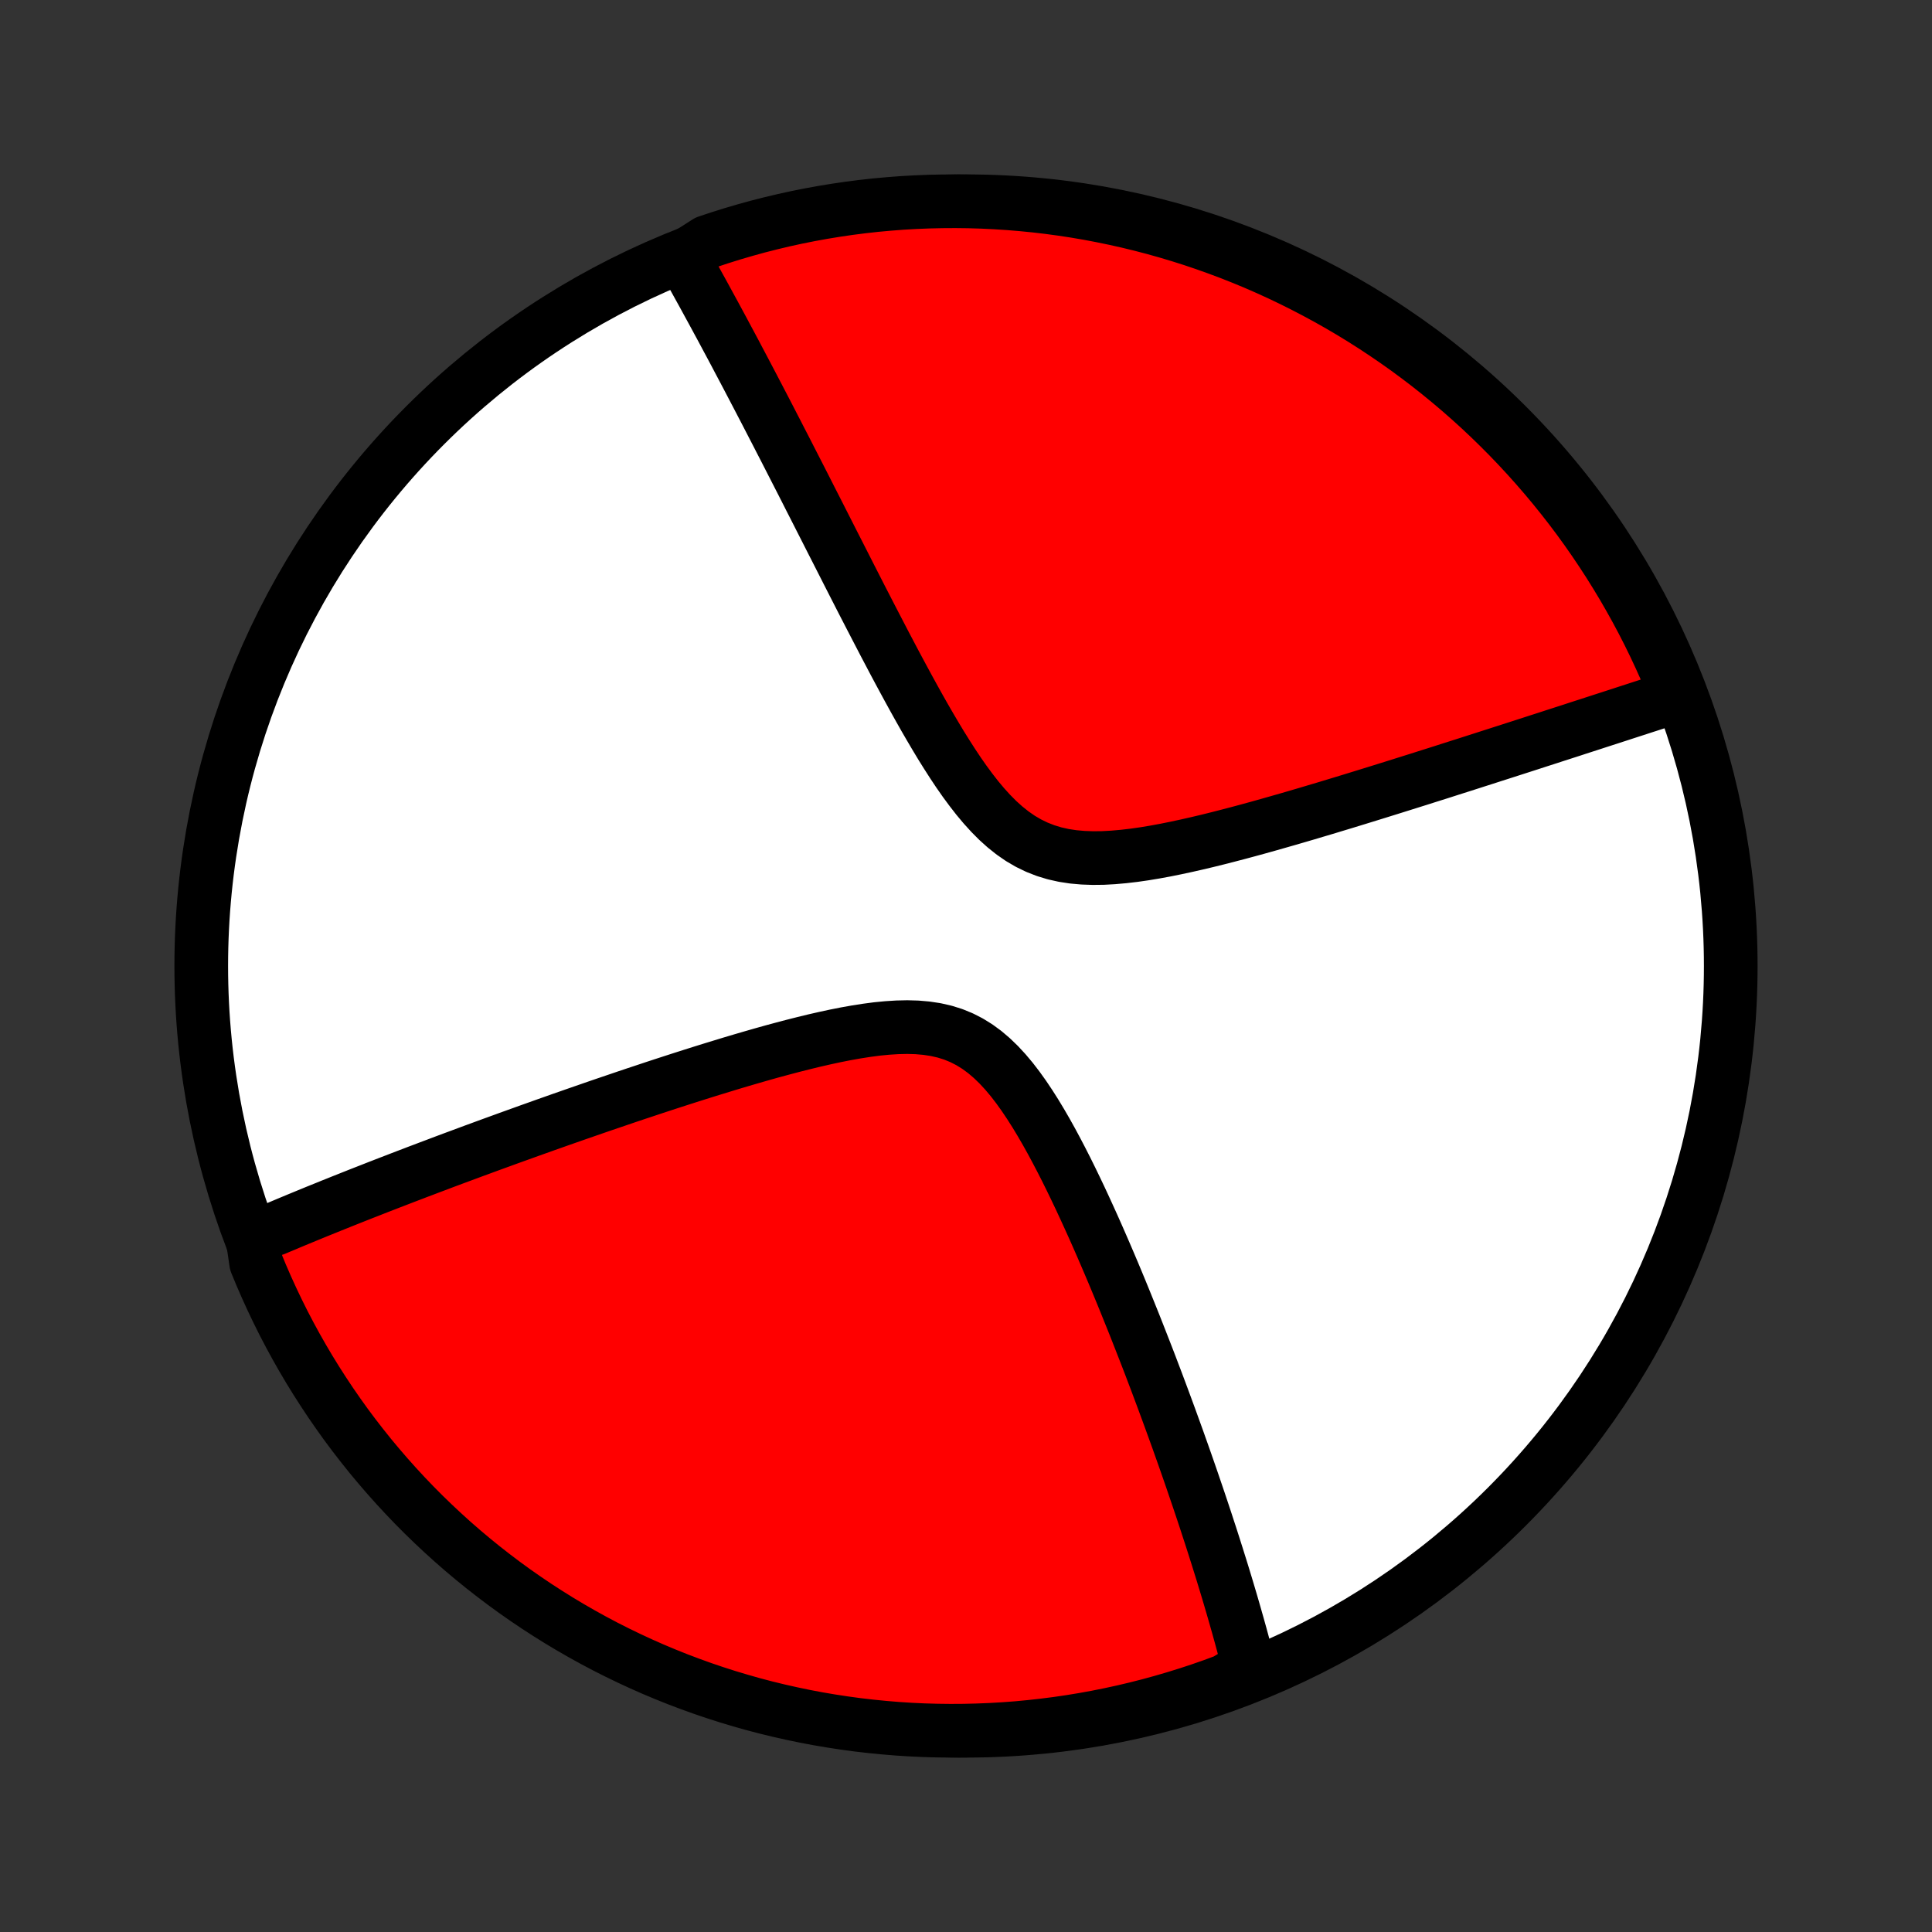 <?xml version="1.0" encoding="utf-8" standalone="no"?>
<!DOCTYPE svg PUBLIC "-//W3C//DTD SVG 1.1//EN"
  "http://www.w3.org/Graphics/SVG/1.1/DTD/svg11.dtd">
<!-- Created with matplotlib (http://matplotlib.org/) -->
<svg height="72pt" version="1.1" viewBox="0 0 72 72" width="72pt" xmlns="http://www.w3.org/2000/svg" xmlns:xlink="http://www.w3.org/1999/xlink">
 <rect x="0" y="0" width="72" height="72" fill="#333333" stroke="none"/>
 <defs>
  <style type="text/css">
*{stroke-linecap:butt;stroke-linejoin:round;}
  </style>
 </defs>
 <g id="figure_1">
  <g id="patch_1">
   <path d="
M0 72
L72 72
L72 0
L0 0
z
" style="fill:none;"/>
  </g>
  <g id="axes_1">
   <g id="PatchCollection_1">
    <defs>
     <path d="
M36 -7.5
C43.558 -7.5 50.808 -10.503 56.153 -15.848
C61.497 -21.192 64.5 -28.442 64.5 -36
C64.5 -43.558 61.497 -50.808 56.153 -56.153
C50.808 -61.497 43.558 -64.5 36 -64.5
C28.442 -64.5 21.192 -61.497 15.848 -56.153
C10.503 -50.808 7.5 -43.558 7.5 -36
C7.5 -28.442 10.503 -21.192 15.848 -15.848
C21.192 -10.503 28.442 -7.5 36 -7.5
z
" id="C0_0_a811fe30f3"/>
     <path d="
M9.404 -25.911
L9.569 -25.983
L9.734 -26.054
L9.9 -26.125
L10.236 -26.197
L10.405 -26.268
L10.576 -26.34
L10.747 -26.412
L10.92 -26.484
L11.095 -26.557
L11.27 -26.629
L11.447 -26.702
L11.625 -26.775
L11.805 -26.849
L11.986 -26.922
L12.169 -26.996
L12.353 -27.071
L12.539 -27.145
L12.727 -27.221
L12.916 -27.296
L13.107 -27.372
L13.301 -27.449
L13.496 -27.526
L13.693 -27.603
L13.892 -27.681
L14.093 -27.76
L14.297 -27.839
L14.503 -27.919
L14.711 -27.999
L14.921 -28.08
L15.134 -28.162
L15.35 -28.244
L15.568 -28.328
L15.789 -28.411
L16.012 -28.496
L16.239 -28.581
L16.468 -28.668
L16.7 -28.755
L16.936 -28.843
L17.174 -28.931
L17.416 -29.021
L17.661 -29.112
L17.91 -29.203
L18.162 -29.296
L18.417 -29.389
L18.676 -29.483
L18.939 -29.579
L19.206 -29.675
L19.476 -29.772
L19.75 -29.871
L20.029 -29.97
L20.311 -30.071
L20.598 -30.172
L20.888 -30.275
L21.183 -30.378
L21.483 -30.483
L21.786 -30.588
L22.094 -30.695
L22.407 -30.803
L22.724 -30.911
L23.045 -31.02
L23.371 -31.131
L23.702 -31.242
L24.037 -31.353
L24.376 -31.466
L24.72 -31.579
L25.068 -31.692
L25.421 -31.806
L25.778 -31.92
L26.139 -32.034
L26.505 -32.148
L26.874 -32.261
L27.247 -32.375
L27.623 -32.487
L28.003 -32.598
L28.386 -32.708
L28.771 -32.816
L29.16 -32.921
L29.55 -33.024
L29.942 -33.123
L30.335 -33.219
L30.729 -33.309
L31.122 -33.394
L31.515 -33.472
L31.907 -33.542
L32.297 -33.603
L32.683 -33.654
L33.064 -33.691
L33.441 -33.715
L33.811 -33.723
L34.173 -33.713
L34.527 -33.682
L34.871 -33.63
L35.204 -33.554
L35.527 -33.453
L35.837 -33.326
L36.136 -33.173
L36.423 -32.995
L36.7 -32.792
L36.965 -32.566
L37.221 -32.319
L37.467 -32.053
L37.705 -31.77
L37.935 -31.471
L38.157 -31.161
L38.373 -30.839
L38.583 -30.509
L38.787 -30.171
L38.986 -29.828
L39.18 -29.48
L39.369 -29.128
L39.554 -28.774
L39.735 -28.419
L39.911 -28.063
L40.084 -27.706
L40.253 -27.351
L40.418 -26.996
L40.58 -26.642
L40.739 -26.291
L40.894 -25.942
L41.046 -25.595
L41.195 -25.251
L41.341 -24.91
L41.484 -24.573
L41.624 -24.238
L41.761 -23.907
L41.895 -23.58
L42.026 -23.256
L42.155 -22.936
L42.282 -22.62
L42.405 -22.308
L42.526 -21.999
L42.645 -21.695
L42.762 -21.394
L42.876 -21.098
L42.987 -20.805
L43.097 -20.516
L43.204 -20.23
L43.309 -19.949
L43.412 -19.671
L43.513 -19.397
L43.612 -19.127
L43.709 -18.86
L43.804 -18.597
L43.898 -18.337
L43.989 -18.08
L44.079 -17.827
L44.167 -17.577
L44.253 -17.331
L44.338 -17.087
L44.421 -16.847
L44.502 -16.609
L44.582 -16.375
L44.661 -16.143
L44.738 -15.914
L44.814 -15.687
L44.888 -15.464
L44.961 -15.243
L45.032 -15.024
L45.103 -14.808
L45.172 -14.594
L45.24 -14.382
L45.306 -14.173
L45.372 -13.965
L45.436 -13.76
L45.5 -13.557
L45.562 -13.356
L45.623 -13.156
L45.683 -12.959
L45.742 -12.763
L45.8 -12.569
L45.857 -12.376
L45.913 -12.185
L45.968 -11.996
L46.022 -11.808
L46.075 -11.621
L46.128 -11.436
L46.179 -11.252
L46.23 -11.07
L46.279 -10.889
L46.328 -10.708
L46.376 -10.529
L46.423 -10.351
L46.469 -10.174
L46.515 -9.998
L46.559 -9.823
L46.138 -9.648
L45.671 -9.364
L45.202 -9.191
L44.73 -9.026
L44.255 -8.87
L43.778 -8.722
L43.298 -8.582
L42.816 -8.45
L42.332 -8.327
L41.846 -8.212
L41.358 -8.106
L40.869 -8.008
L40.378 -7.919
L39.886 -7.838
L39.393 -7.766
L38.898 -7.703
L38.403 -7.648
L37.907 -7.601
L37.41 -7.564
L36.913 -7.535
L36.416 -7.515
L35.919 -7.503
L35.421 -7.5
L34.924 -7.506
L34.427 -7.52
L33.931 -7.543
L33.435 -7.575
L32.94 -7.616
L32.446 -7.665
L31.953 -7.722
L31.461 -7.789
L30.971 -7.864
L30.482 -7.947
L29.995 -8.039
L29.51 -8.14
L29.026 -8.249
L28.545 -8.366
L28.066 -8.492
L27.59 -8.627
L27.116 -8.769
L26.645 -8.92
L26.176 -9.079
L25.711 -9.247
L25.248 -9.422
L24.789 -9.606
L24.334 -9.797
L23.882 -9.997
L23.433 -10.205
L22.989 -10.42
L22.548 -10.643
L22.112 -10.874
L21.68 -11.113
L21.252 -11.359
L20.828 -11.613
L20.41 -11.874
L19.996 -12.142
L19.587 -12.418
L19.182 -12.701
L18.783 -12.991
L18.39 -13.288
L18.001 -13.592
L17.618 -13.903
L17.241 -14.22
L16.869 -14.544
L16.504 -14.875
L16.144 -15.212
L15.79 -15.555
L15.442 -15.905
L15.101 -16.261
L14.766 -16.623
L14.438 -16.99
L14.116 -17.364
L13.8 -17.743
L13.492 -18.128
L13.19 -18.518
L12.895 -18.913
L12.608 -19.314
L12.327 -19.72
L12.054 -20.131
L11.788 -20.546
L11.529 -20.966
L11.278 -21.391
L11.034 -21.82
L10.798 -22.254
L10.569 -22.692
L10.349 -23.134
L10.136 -23.58
L9.931 -24.029
L9.734 -24.482
L9.545 -24.939
z
" id="C0_1_64a43c96bf"/>
     <path d="
M25.446 -62.403
L25.534 -62.246
L25.623 -62.088
L25.712 -61.929
L25.802 -61.768
L25.892 -61.607
L25.982 -61.444
L26.073 -61.279
L26.165 -61.113
L26.257 -60.945
L26.349 -60.776
L26.442 -60.605
L26.536 -60.433
L26.631 -60.259
L26.726 -60.083
L26.822 -59.906
L26.919 -59.726
L27.016 -59.544
L27.114 -59.361
L27.214 -59.175
L27.314 -58.987
L27.415 -58.798
L27.516 -58.605
L27.619 -58.411
L27.723 -58.214
L27.828 -58.015
L27.934 -57.813
L28.041 -57.609
L28.149 -57.402
L28.259 -57.192
L28.369 -56.98
L28.482 -56.764
L28.595 -56.546
L28.709 -56.325
L28.825 -56.1
L28.943 -55.873
L29.061 -55.642
L29.182 -55.408
L29.304 -55.171
L29.427 -54.93
L29.552 -54.686
L29.679 -54.438
L29.808 -54.186
L29.938 -53.931
L30.07 -53.672
L30.203 -53.409
L30.339 -53.143
L30.477 -52.872
L30.616 -52.598
L30.758 -52.319
L30.901 -52.037
L31.047 -51.75
L31.195 -51.46
L31.345 -51.165
L31.497 -50.866
L31.651 -50.563
L31.807 -50.257
L31.966 -49.946
L32.127 -49.631
L32.291 -49.313
L32.457 -48.991
L32.626 -48.665
L32.797 -48.336
L32.97 -48.003
L33.147 -47.667
L33.325 -47.329
L33.507 -46.988
L33.692 -46.645
L33.879 -46.3
L34.07 -45.953
L34.263 -45.606
L34.46 -45.258
L34.661 -44.911
L34.865 -44.565
L35.072 -44.221
L35.285 -43.88
L35.501 -43.543
L35.722 -43.211
L35.949 -42.886
L36.182 -42.57
L36.42 -42.264
L36.666 -41.97
L36.92 -41.69
L37.182 -41.426
L37.453 -41.182
L37.734 -40.958
L38.025 -40.756
L38.328 -40.579
L38.641 -40.427
L38.965 -40.3
L39.3 -40.198
L39.645 -40.121
L39.999 -40.067
L40.361 -40.035
L40.731 -40.022
L41.107 -40.026
L41.488 -40.047
L41.872 -40.081
L42.26 -40.126
L42.65 -40.182
L43.041 -40.247
L43.432 -40.319
L43.823 -40.398
L44.214 -40.482
L44.602 -40.57
L44.99 -40.662
L45.374 -40.757
L45.757 -40.855
L46.136 -40.954
L46.512 -41.055
L46.884 -41.157
L47.253 -41.26
L47.618 -41.364
L47.979 -41.467
L48.336 -41.571
L48.688 -41.674
L49.036 -41.778
L49.38 -41.88
L49.719 -41.983
L50.054 -42.084
L50.384 -42.185
L50.709 -42.285
L51.03 -42.384
L51.346 -42.482
L51.658 -42.579
L51.965 -42.675
L52.268 -42.77
L52.567 -42.864
L52.861 -42.956
L53.15 -43.048
L53.435 -43.138
L53.717 -43.227
L53.993 -43.316
L54.266 -43.403
L54.535 -43.488
L54.8 -43.573
L55.061 -43.657
L55.318 -43.739
L55.572 -43.821
L55.822 -43.901
L56.068 -43.98
L56.311 -44.058
L56.55 -44.135
L56.786 -44.211
L57.019 -44.286
L57.249 -44.361
L57.476 -44.434
L57.7 -44.506
L57.92 -44.578
L58.138 -44.648
L58.354 -44.718
L58.566 -44.786
L58.776 -44.855
L58.983 -44.922
L59.188 -44.988
L59.391 -45.054
L59.591 -45.119
L59.789 -45.183
L59.985 -45.246
L60.178 -45.309
L60.37 -45.371
L60.559 -45.433
L60.747 -45.494
L60.933 -45.554
L61.117 -45.614
L61.299 -45.673
L61.479 -45.731
L61.658 -45.789
L61.835 -45.847
L62.011 -45.904
L62.185 -45.961
L62.357 -46.017
L62.464 -46.072
L62.275 -46.58
L62.078 -47.04
L61.873 -47.497
L61.661 -47.95
L61.441 -48.4
L61.213 -48.846
L60.977 -49.288
L60.733 -49.726
L60.483 -50.16
L60.224 -50.589
L59.959 -51.014
L59.685 -51.435
L59.405 -51.851
L59.118 -52.262
L58.824 -52.668
L58.522 -53.069
L58.214 -53.464
L57.899 -53.855
L57.577 -54.24
L57.249 -54.619
L56.914 -54.993
L56.573 -55.361
L56.226 -55.723
L55.872 -56.079
L55.513 -56.429
L55.147 -56.773
L54.776 -57.11
L54.399 -57.441
L54.016 -57.765
L53.628 -58.083
L53.235 -58.394
L52.836 -58.698
L52.432 -58.996
L52.023 -59.286
L51.609 -59.569
L51.191 -59.845
L50.768 -60.114
L50.34 -60.376
L49.908 -60.63
L49.472 -60.876
L49.031 -61.115
L48.587 -61.346
L48.139 -61.57
L47.687 -61.786
L47.231 -61.994
L46.773 -62.194
L46.31 -62.386
L45.845 -62.57
L45.377 -62.745
L44.906 -62.913
L44.432 -63.073
L43.956 -63.224
L43.477 -63.367
L42.996 -63.502
L42.512 -63.628
L42.027 -63.746
L41.54 -63.855
L41.051 -63.956
L40.561 -64.049
L40.069 -64.133
L39.576 -64.208
L39.082 -64.275
L38.587 -64.333
L38.092 -64.382
L37.595 -64.423
L37.099 -64.455
L36.601 -64.479
L36.104 -64.494
L35.606 -64.5
L35.109 -64.497
L34.612 -64.486
L34.116 -64.466
L33.62 -64.438
L33.124 -64.4
L32.63 -64.355
L32.136 -64.3
L31.644 -64.237
L31.153 -64.165
L30.664 -64.085
L30.176 -63.996
L29.69 -63.899
L29.206 -63.793
L28.724 -63.678
L28.244 -63.556
L27.767 -63.424
L27.292 -63.285
L26.82 -63.137
L26.35 -62.981
z
" id="C0_2_0079f31f85"/>
    </defs>
    <g clip-path="url(#p1bffca34e9)">
     <use style="fill:#ffffff;stroke:#000000;stroke-width:2.0;" x="0.0" xlink:href="#C0_0_a811fe30f3" y="72.0"/>
    </g>
    <g clip-path="url(#p1bffca34e9)">
     <use style="fill:#ff0000;stroke:#000000;stroke-width:2.0;" x="0.0" xlink:href="#C0_1_64a43c96bf" y="72.0"/>
    </g>
    <g clip-path="url(#p1bffca34e9)">
     <use style="fill:#ff0000;stroke:#000000;stroke-width:2.0;" x="0.0" xlink:href="#C0_2_0079f31f85" y="72.0"/>
    </g>
   </g>
  </g>
 </g>
 <defs>
  <clipPath id="p1bffca34e9">
   <rect height="72.0" width="72.0" x="0.0" y="0.0"/>
  </clipPath>
 </defs>
</svg>
